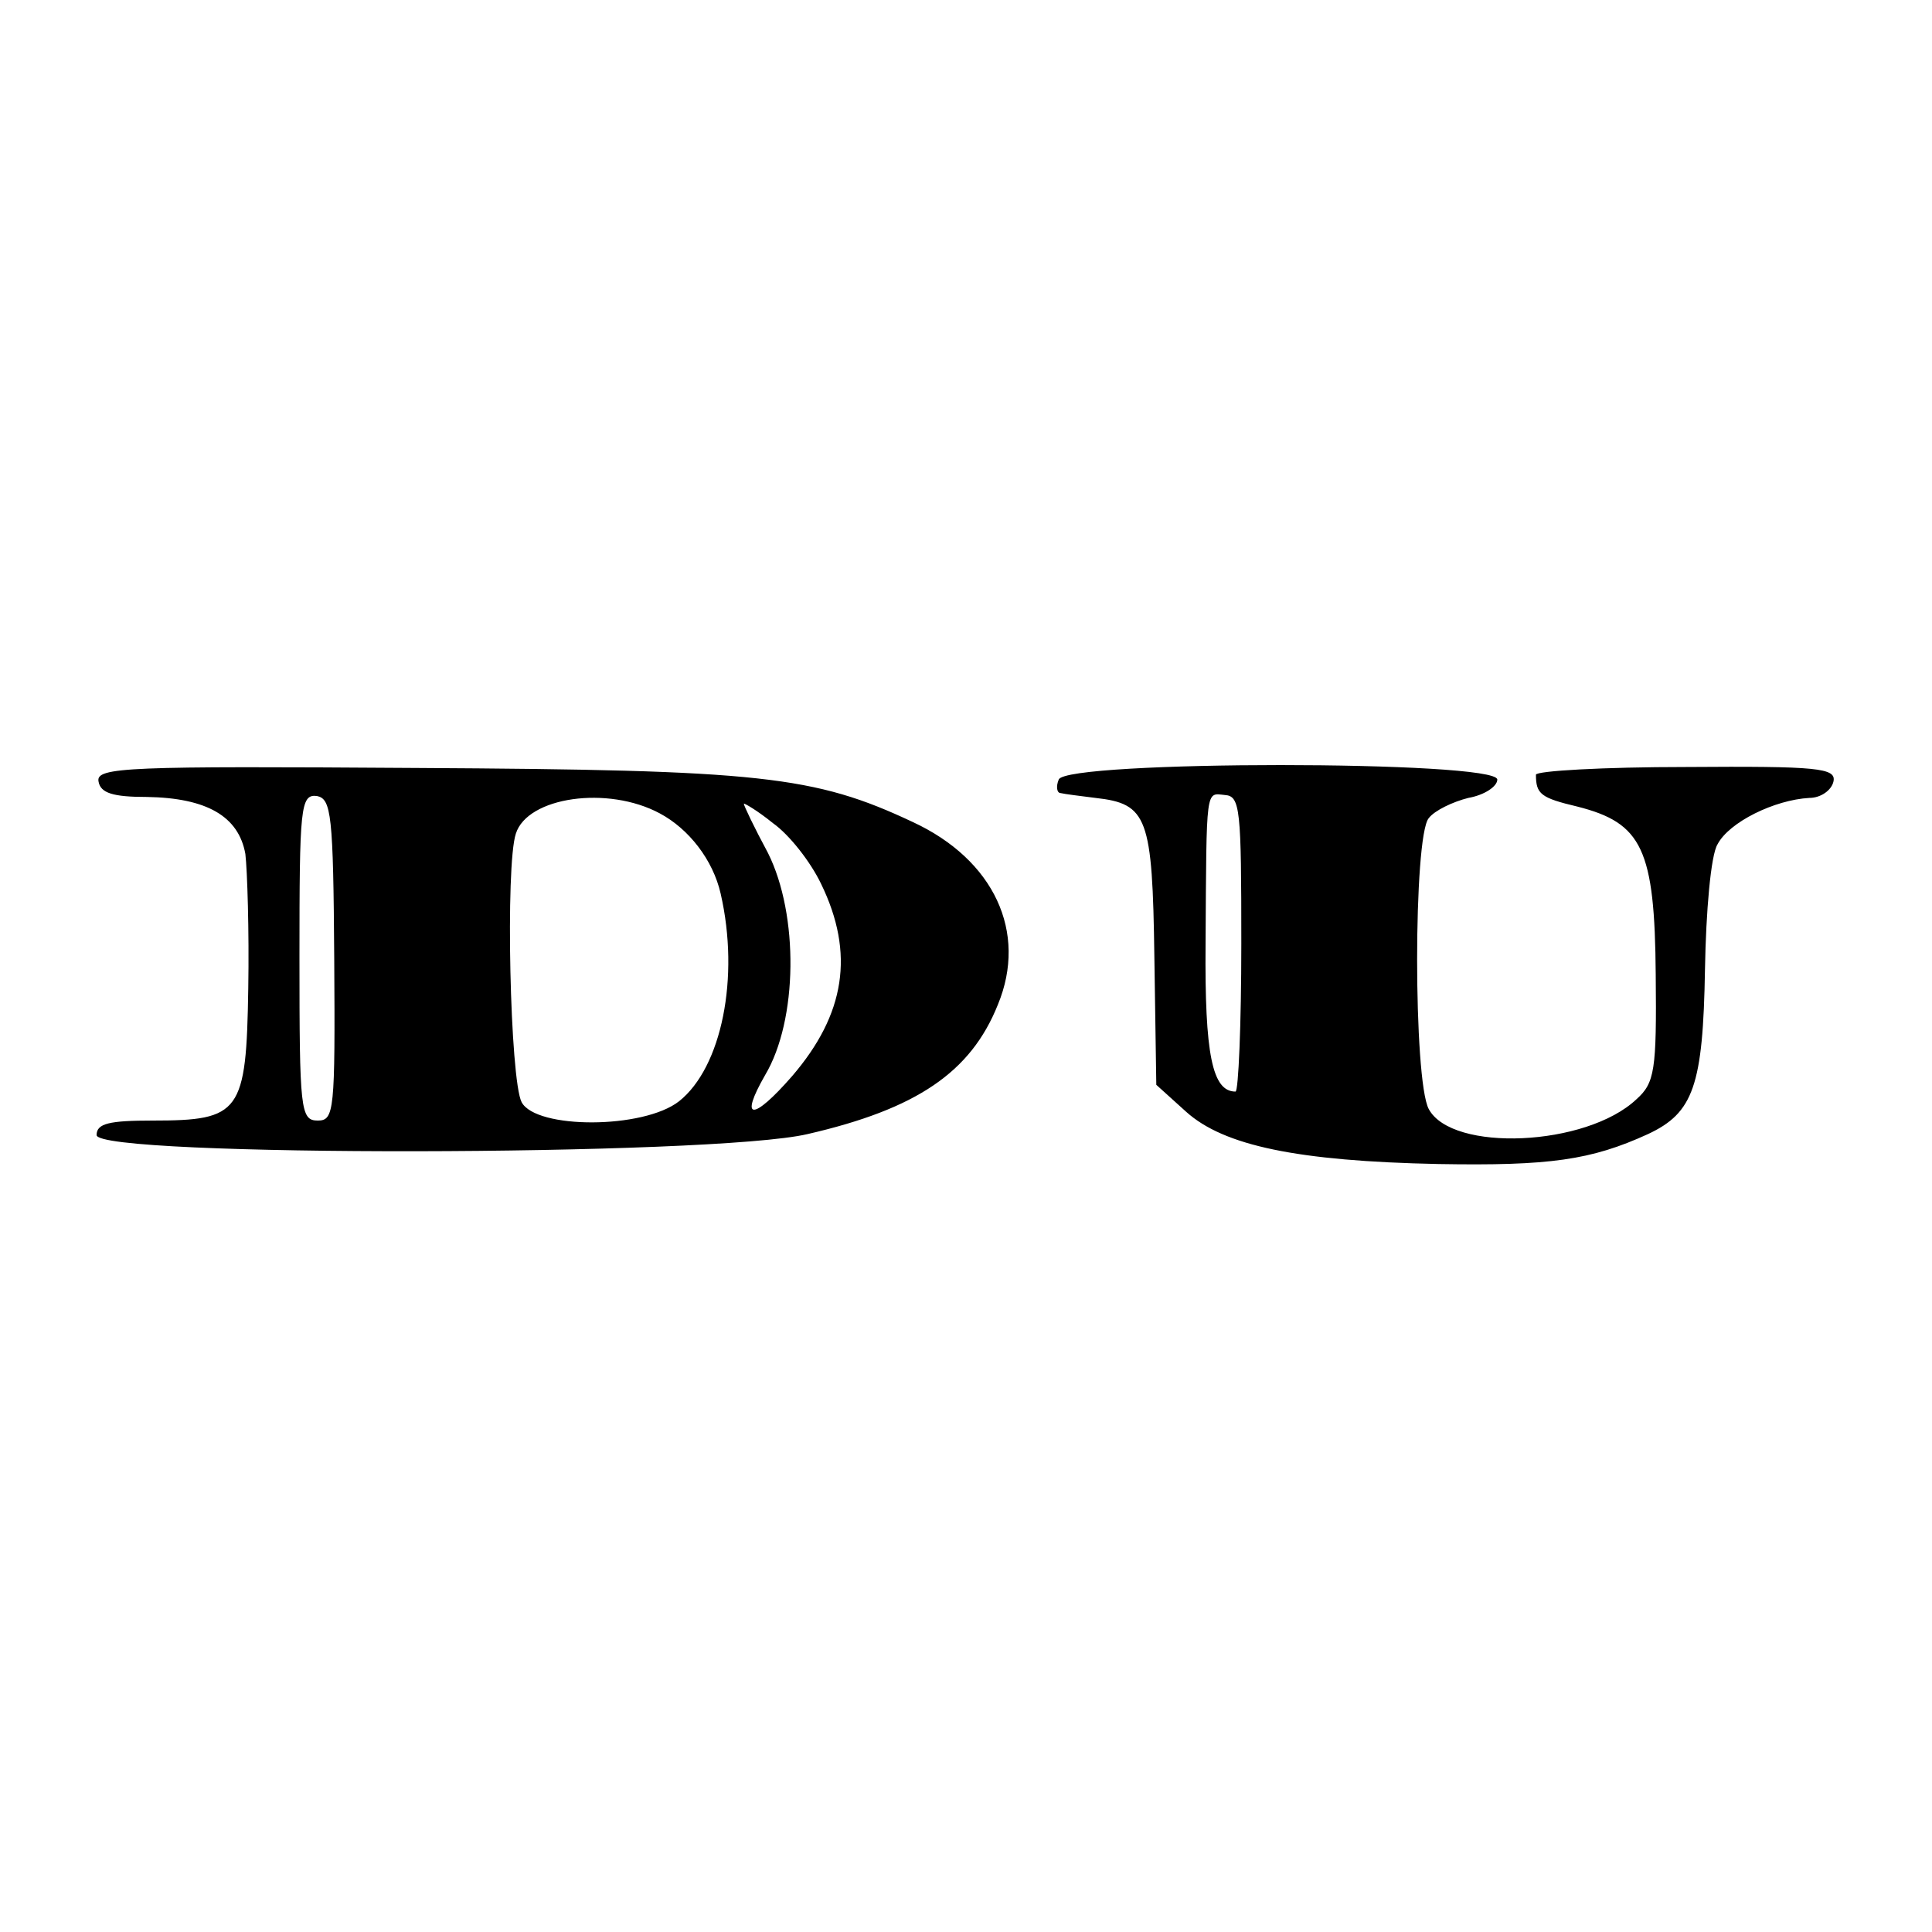 <svg version="1" xmlns="http://www.w3.org/2000/svg" width="266.667" height="266.667" viewBox="0 0 200 200"><path d="M10.2 80.9c.2 1.2 1.5 1.6 5 1.6 6.2.1 9.5 2 10.2 5.9.2 1.7.4 8 .3 13.9-.2 12.9-.8 13.7-9.9 13.7-4.5 0-5.8.3-5.8 1.5 0 2.3 63.8 2.2 73.6-.1 11.3-2.6 16.9-6.4 19.7-13.4 3.1-7.5-.4-15-8.8-18.9-10.2-4.8-15.8-5.4-51.3-5.6-30-.2-33.3-.1-33 1.4zm24.4 18.4c.1 15.7 0 16.7-1.7 16.7-1.8 0-1.9-1.1-1.9-16.9 0-15.5.1-16.9 1.8-16.7 1.5.3 1.7 1.9 1.8 16.9zm33.7-15.1c3 1.6 5.5 4.8 6.3 8.3 2 8.7.1 18-4.3 21.5-3.7 2.9-14.8 2.9-16.3.1-1.2-2.3-1.7-24.5-.6-27.8 1.2-3.8 9.5-5 14.9-2.1zM85 91.5c3.5 7.2 2.5 13.5-3 19.9-4.1 4.7-5.5 4.6-2.8-.1 3.4-5.7 3.5-16.6.3-23-1.4-2.6-2.5-4.9-2.5-5.1 0-.1 1.4.7 3 2 1.7 1.2 3.9 4 5 6.3zM109.6 80.7c-.3.7-.2 1.4.2 1.4.4.1 2 .3 3.6.5 5.4.6 5.9 2 6.1 16.5l.2 13.2 3.1 2.8c3.9 3.5 11.5 5.1 26.1 5.4 11.5.2 15.8-.4 21.7-3.1 4.7-2.2 5.7-5 5.9-17.1.1-5.9.6-11.8 1.3-12.9 1.2-2.3 5.9-4.6 9.5-4.8 1.2 0 2.3-.8 2.5-1.7.3-1.4-1.6-1.6-15.3-1.5-8.5 0-15.5.4-15.5.8 0 2 .5 2.4 4.3 3.3 6.7 1.7 8 4.4 8.1 17.4.1 9.9-.1 11.2-2 12.9-5.2 4.9-19.1 5.5-21.5 1-1.6-3-1.6-28.2 0-30.1.6-.8 2.5-1.7 4.1-2.1 1.7-.3 3-1.2 3-1.9 0-2-44.7-2-45.4 0zm18.9 17c0 8.4-.3 15.3-.6 15.3-2.4 0-3.2-3.8-3.1-15.3.1-16.4 0-15.6 2-15.4 1.6.1 1.7 1.5 1.7 15.4z"/></svg>